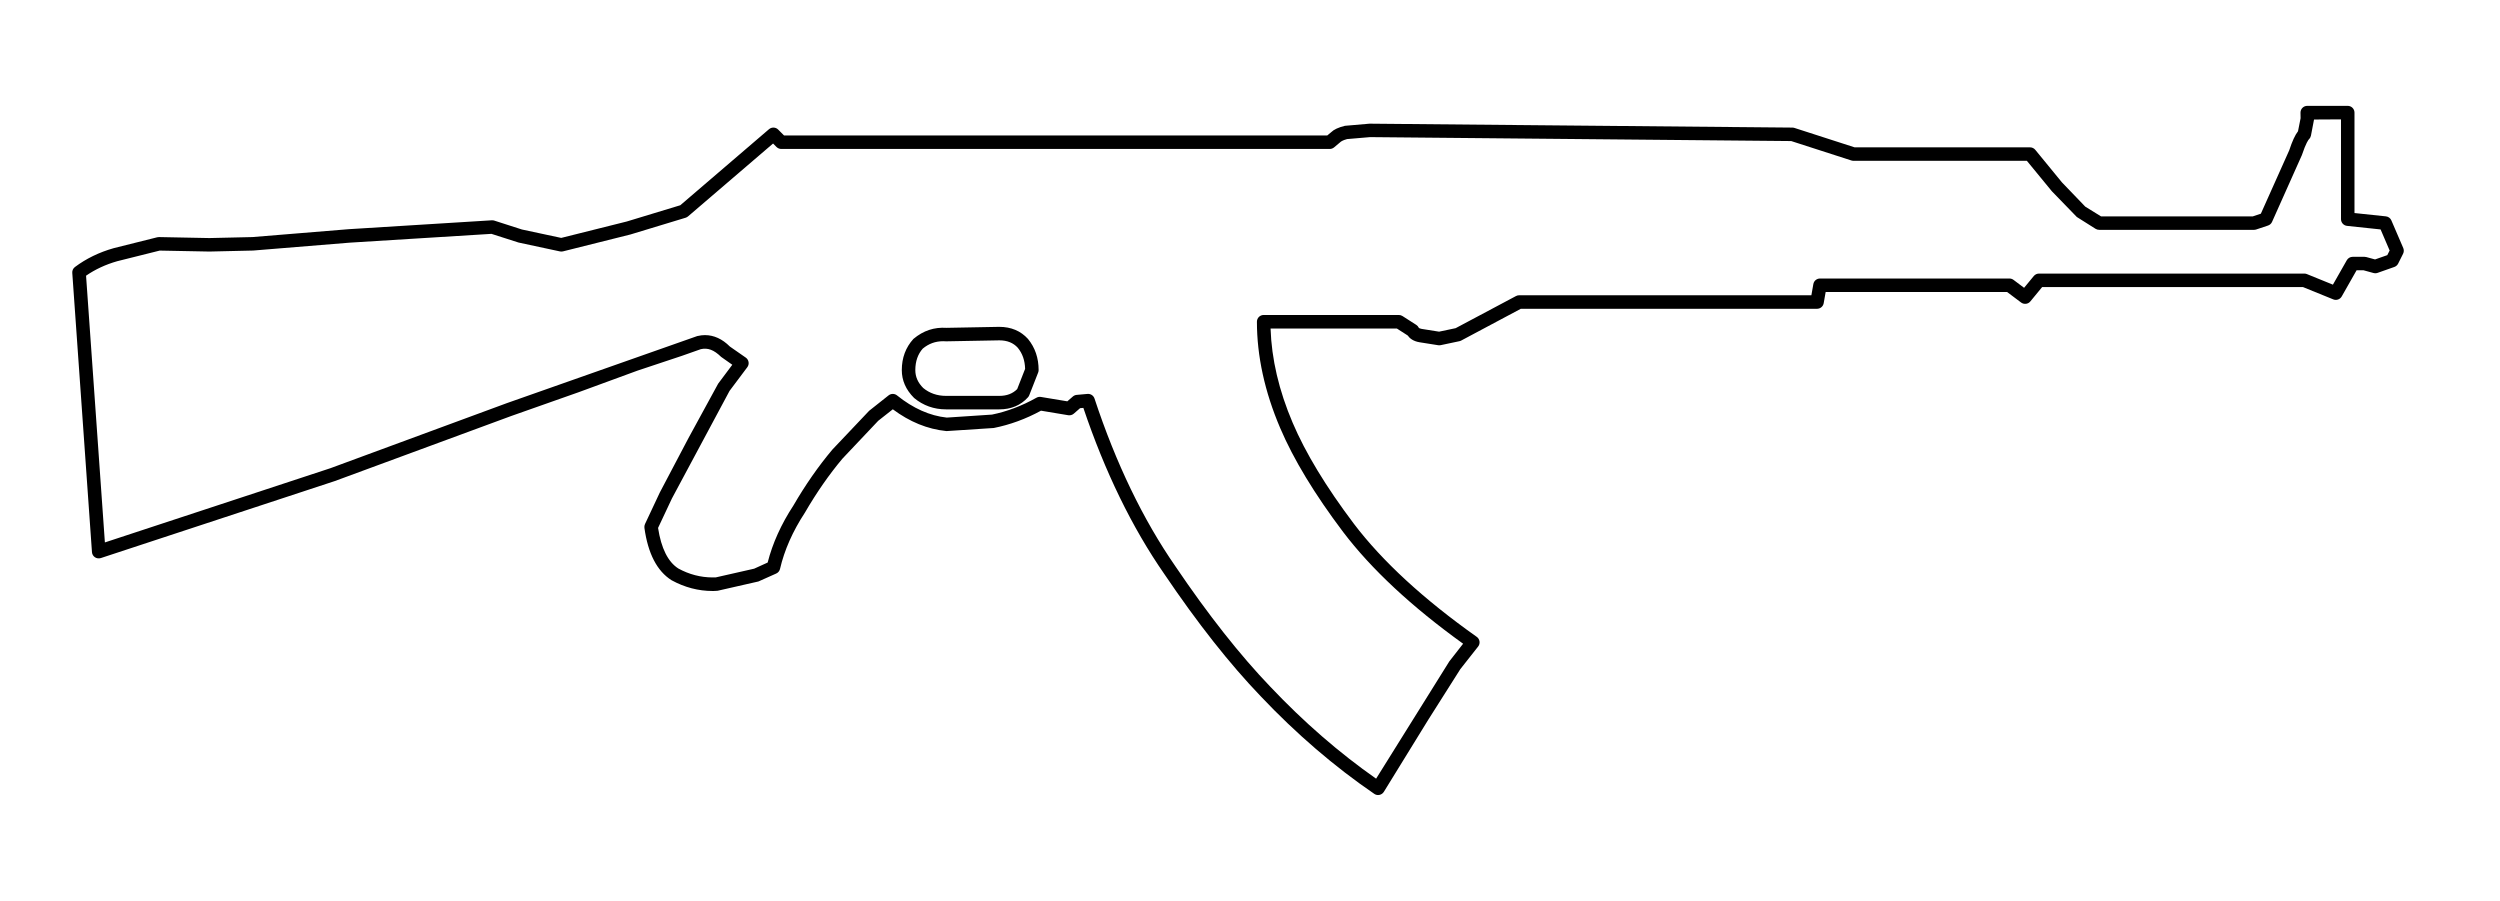 <?xml version="1.0" encoding="utf-8"?>
<!-- Generator: Adobe Illustrator 15.1.0, SVG Export Plug-In  -->
<!DOCTYPE svg PUBLIC "-//W3C//DTD SVG 1.1//EN" "http://www.w3.org/Graphics/SVG/1.1/DTD/svg11.dtd">
<svg version="1.1"
	 xmlns="http://www.w3.org/2000/svg" xmlns:xlink="http://www.w3.org/1999/xlink" xmlns:a="http://ns.adobe.com/AdobeSVGViewerExtensions/3.0/"
	 x="0px" y="0px" width="111px" height="40px" viewBox="0.492 0 111 40" enable-background="new 0.492 0 111 40"
	 xml:space="preserve">
<defs>
</defs>
<path d="M61.68,35.3c-0.06,0-0.119-0.018-0.169-0.052c-1.768-1.208-3.465-2.666-5.043-4.333c-1.37-1.427-2.81-3.252-4.278-5.425
	c-1.432-2.063-2.642-4.545-3.597-7.38l-0.146,0.013l-0.278,0.243c-0.067,0.059-0.163,0.084-0.246,0.07l-1.211-0.202
	c-0.671,0.367-1.376,0.625-2.098,0.769l-2.098,0.137c-0.85-0.086-1.637-0.412-2.383-0.968l-0.648,0.511l-1.587,1.679
	c-0.584,0.693-1.149,1.504-1.667,2.397c-0.544,0.831-0.913,1.667-1.106,2.5c-0.021,0.091-0.084,0.168-0.17,0.206l-0.789,0.352
	l-1.809,0.412c-0.109,0.01-0.168,0.011-0.225,0.011c-0.632,0-1.244-0.161-1.823-0.478c-0.646-0.408-1.047-1.187-1.205-2.324
	c-0.008-0.058,0.001-0.116,0.025-0.169l0.658-1.401l1.275-2.421l1.316-2.412l0.628-0.84l-0.494-0.348
	c-0.327-0.319-0.597-0.413-0.902-0.345l-0.839,0.296l-1.976,0.658l-2.62,0.961l-2.982,1.052l-7.834,2.889l-10.391,3.42
	c-0.088,0.027-0.185,0.015-0.261-0.036c-0.077-0.051-0.126-0.136-0.132-0.228L3.701,12.116c-0.008-0.102,0.037-0.2,0.119-0.261
	c0.497-0.372,1.075-0.654,1.719-0.836l1.935-0.484c0.026-0.006,0.056-0.007,0.079-0.009l2.234,0.044l1.913-0.044l4.275-0.35
	l6.355-0.395c0.037-0.003,0.075,0.003,0.11,0.014l1.227,0.395l1.744,0.373l2.908-0.728l2.378-0.722l3.938-3.376
	c0.121-0.102,0.297-0.096,0.408,0.016l0.262,0.263h24.116l0.18-0.15c0.109-0.111,0.313-0.208,0.604-0.28l1.097-0.095l18.772,0.174
	c0.031,0,0.063,0.005,0.092,0.015l2.671,0.862h7.789c0.09,0,0.175,0.04,0.232,0.11l1.184,1.445l1.035,1.077l0.7,0.433h6.741
	l0.356-0.119l1.259-2.813c0.134-0.406,0.259-0.679,0.39-0.847l0.115-0.579L102.634,5c0-0.166,0.134-0.3,0.3-0.3h1.797
	c0.166,0,0.3,0.134,0.3,0.3v4.459l1.394,0.147c0.107,0.011,0.2,0.079,0.243,0.178l0.53,1.232c0.033,0.081,0.03,0.171-0.009,0.25
	l-0.219,0.438c-0.035,0.069-0.096,0.123-0.169,0.149l-0.746,0.263c-0.058,0.02-0.118,0.022-0.179,0.006l-0.441-0.121h-0.311
	l-0.66,1.162c-0.075,0.131-0.234,0.187-0.374,0.13l-1.346-0.547H91.163l-0.523,0.636c-0.102,0.125-0.284,0.145-0.412,0.049
	l-0.619-0.465h-8.058l-0.087,0.496c-0.025,0.144-0.15,0.248-0.296,0.248H68.016l-2.646,1.41c-0.025,0.014-0.053,0.023-0.08,0.029
	l-0.832,0.176c-0.037,0.007-0.074,0.009-0.109,0.003l-0.832-0.132c-0.282-0.047-0.438-0.177-0.524-0.301l-0.481-0.309h-5.607
	c0.043,1.35,0.371,2.755,0.979,4.18c0.571,1.344,1.487,2.856,2.723,4.493c1.262,1.662,3.096,3.35,5.451,5.016
	c0.067,0.047,0.112,0.121,0.124,0.202c0.012,0.082-0.01,0.164-0.061,0.229L65.33,29.71l-1.427,2.253l-1.968,3.194
	c-0.044,0.07-0.113,0.119-0.193,0.136C61.722,35.298,61.7,35.3,61.68,35.3z M48.803,17.489c0.129,0,0.244,0.082,0.285,0.206
	c0.948,2.874,2.158,5.382,3.596,7.455c1.452,2.147,2.871,3.946,4.219,5.35c1.473,1.556,3.049,2.925,4.688,4.073l3.251-5.208
	l0.612-0.784c-2.283-1.642-4.074-3.31-5.327-4.961c-1.265-1.676-2.206-3.23-2.797-4.62c-0.685-1.606-1.031-3.192-1.031-4.715
	c0-0.166,0.134-0.3,0.3-0.3h6c0.058,0,0.113,0.016,0.162,0.047l0.615,0.394c0.046,0.03,0.084,0.072,0.108,0.123
	c0.011,0.022,0.06,0.042,0.128,0.054l0.775,0.123l0.735-0.155l2.68-1.426c0.043-0.023,0.091-0.035,0.14-0.035h12.975l0.087-0.496
	c0.025-0.144,0.15-0.248,0.296-0.248h8.41c0.065,0,0.128,0.021,0.181,0.06l0.47,0.353l0.431-0.523
	c0.057-0.069,0.142-0.109,0.231-0.109h11.781c0.039,0,0.077,0.007,0.113,0.022l1.156,0.47l0.616-1.084
	c0.053-0.094,0.152-0.152,0.261-0.152h0.525c0.026,0,0.053,0.003,0.079,0.01l0.39,0.106l0.544-0.191l0.103-0.206l-0.401-0.935
	l-1.489-0.158c-0.153-0.016-0.269-0.145-0.269-0.298V5.3l-1.197,0.007l-0.137,0.715c-0.012,0.058-0.04,0.112-0.082,0.153
	c-0.029,0.029-0.138,0.167-0.322,0.716l-1.323,2.961c-0.034,0.077-0.099,0.135-0.179,0.162l-0.527,0.176
	c-0.03,0.01-0.063,0.015-0.095,0.015h-6.875c-0.057,0-0.112-0.016-0.16-0.046l-0.832-0.525l-1.107-1.141L90.485,7.14h-7.696
	c-0.032,0-0.064-0.005-0.095-0.015l-2.672-0.862L61.325,6.088l-1.022,0.087c-0.209,0.055-0.283,0.12-0.296,0.132l-0.283,0.238
	c-0.055,0.045-0.122,0.069-0.192,0.069h-24.35c-0.08,0-0.156-0.032-0.213-0.088l-0.153-0.154l-3.774,3.235
	c-0.031,0.027-0.068,0.047-0.108,0.06l-2.451,0.744l-2.995,0.75c-0.045,0.011-0.09,0.012-0.133,0.002l-1.84-0.395l-1.202-0.385
	l-6.293,0.391l-4.287,0.35l-1.943,0.045l-2.207-0.043l-1.887,0.472c-0.509,0.145-0.976,0.361-1.383,0.643l0.836,11.843l10.015-3.296
	l7.828-2.887l8.457-2.979c0.139-0.032,0.241-0.043,0.342-0.043c0.398,0,0.771,0.17,1.108,0.508l0.707,0.492
	c0.066,0.046,0.11,0.118,0.123,0.198s-0.007,0.162-0.056,0.227l-0.789,1.052l-2.559,4.777L29.71,23.44
	c0.14,0.906,0.443,1.512,0.903,1.803c0.473,0.259,0.989,0.395,1.519,0.395l0.146-0.003l1.7-0.386l0.598-0.272
	c0.217-0.854,0.602-1.706,1.145-2.535c0.527-0.909,1.112-1.749,1.73-2.482l1.631-1.721l0.864-0.685
	c0.109-0.086,0.265-0.086,0.374,0.002c0.711,0.573,1.454,0.905,2.209,0.985l2.007-0.133c0.654-0.132,1.331-0.386,1.974-0.749
	c0.06-0.034,0.132-0.046,0.196-0.035l1.175,0.195l0.245-0.213c0.048-0.042,0.107-0.067,0.171-0.073l0.48-0.043
	C48.785,17.489,48.794,17.489,48.803,17.489z M44.861,18.176h-2.365c-0.536,0-1.014-0.17-1.418-0.506
	c-0.369-0.369-0.546-0.779-0.546-1.239c0-0.542,0.173-1.007,0.516-1.383c0.443-0.373,0.928-0.527,1.467-0.492l2.341-0.044
	c0.529,0,0.957,0.181,1.279,0.537c0.316,0.387,0.472,0.848,0.472,1.383c0,0.038-0.007,0.075-0.021,0.109l-0.395,1.008
	c-0.013,0.034-0.032,0.065-0.057,0.092C45.813,17.996,45.385,18.176,44.861,18.176z M42.37,15.15c-0.345,0-0.643,0.108-0.909,0.33
	c-0.211,0.237-0.329,0.558-0.329,0.951c0,0.299,0.114,0.56,0.351,0.796c0.277,0.229,0.615,0.35,1.014,0.35h2.365
	c0.332,0,0.592-0.099,0.793-0.301l0.352-0.899c-0.01-0.374-0.116-0.681-0.326-0.937c-0.196-0.217-0.468-0.329-0.818-0.329
	l-2.359,0.044L42.37,15.15z"/>
<rect id="sliceCopy_x5F_47_1_2" x="110.92" fill="none" width="105.287" height="40"/>
<rect id="sliceCopy_x5F_46_1_1" fill="none" width="110.92" height="40"/>
</svg>
